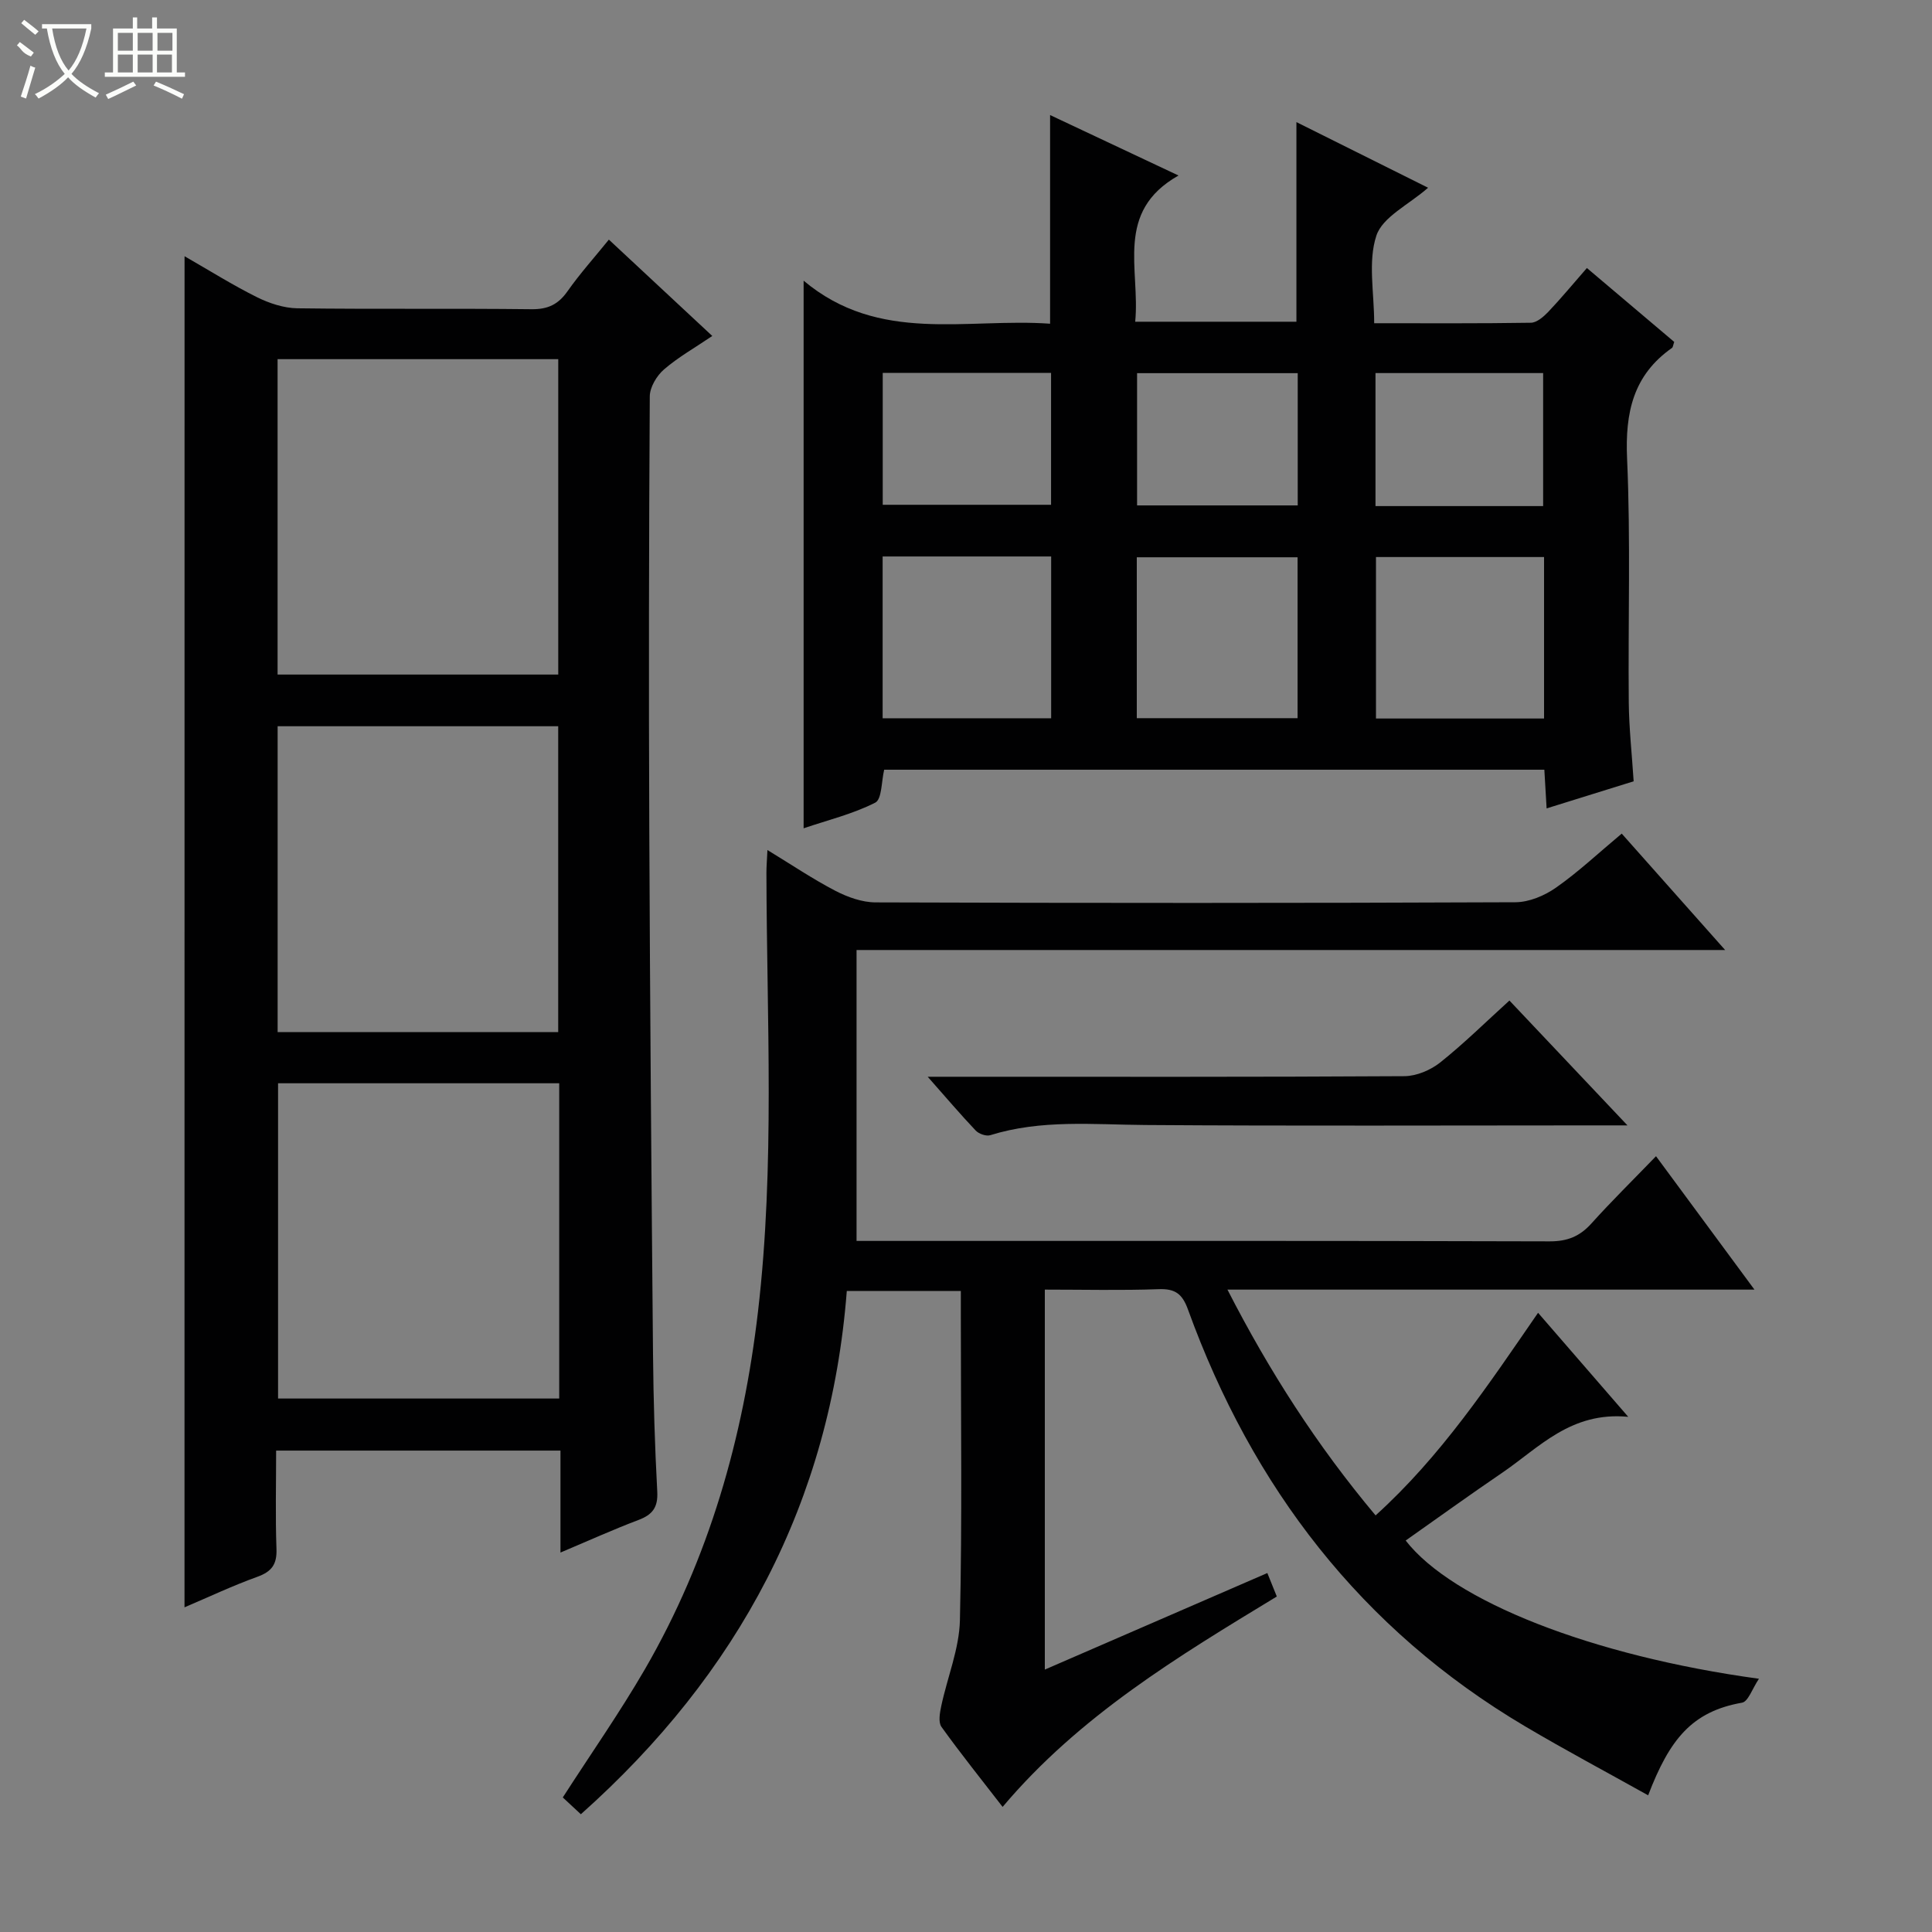 <svg enable-background="new 0 0 400 400" viewBox="0 0 400 400" xmlns="http://www.w3.org/2000/svg"><rect x="0" y="0" width="400" height="400" fill="#808080" stroke="none"/><g fill="#010102"><path d="m363.24 267c-36.96 0-72.6 0-109.11 0 8.66 16.91 18.52 32.25 30.67 46.75 13.57-12.28 23.39-27.09 33.64-41.95 6.02 6.94 11.85 13.67 18.67 21.54-11.89-1.14-18.44 6.37-26.11 11.59-6.72 4.57-13.32 9.34-19.97 14.02 9.7 12.5 38.46 23.87 73.14 28.62-1.38 2.05-2.22 4.72-3.49 4.95-10.38 1.83-15 7.56-19.45 19.18-8.58-4.8-17.15-9.35-25.49-14.29-33.94-20.09-56.45-49.51-69.78-86.28-1.16-3.21-2.61-4.35-6.05-4.22-7.77.28-15.56.09-23.59.09v78.67c15.44-6.7 30.57-13.26 46.07-19.99.64 1.6 1.22 3.04 1.96 4.86-20.47 12.43-40.87 24.71-56.77 43.56-4.33-5.61-8.65-10.98-12.66-16.57-.69-.97-.34-2.92-.04-4.33 1.26-5.93 3.72-11.81 3.86-17.75.48-20.82.19-41.65.19-62.48 0-1.8 0-3.59 0-5.68-8 0-15.57 0-23.61 0-3.37 43.62-22.42 79.26-55.06 108.33-1.49-1.38-2.67-2.48-3.74-3.48 5.8-9.01 11.79-17.56 17.01-26.56 13.27-22.92 20.36-47.88 23.41-74.07 3.52-30.22 1.8-60.54 1.74-90.83 0-1.29.11-2.57.21-4.69 5.04 3.07 9.41 6.02 14.06 8.44 2.53 1.31 5.53 2.39 8.32 2.4 44.16.15 88.31.16 132.47-.03 2.84-.01 6.05-1.36 8.42-3.03 4.62-3.23 8.76-7.14 13.6-11.18 6.99 7.87 13.91 15.65 21.41 24.1-60.27 0-119.88 0-179.83 0v60.23h5.53c45.99 0 91.98-.05 137.97.09 3.69.01 6.25-1.04 8.66-3.72 4.12-4.58 8.52-8.9 13.36-13.91 6.8 9.24 13.24 17.95 20.38 27.62z"/><path d="m38.21 53.05c5.21 2.99 9.97 5.98 14.97 8.47 2.56 1.27 5.57 2.27 8.39 2.31 16.16.21 32.32 0 48.48.19 3.37.04 5.53-.99 7.44-3.71 2.56-3.64 5.55-6.97 8.57-10.7 7.22 6.73 14.12 13.16 21.41 19.95-3.58 2.43-7.05 4.38-10.01 6.94-1.5 1.3-2.92 3.67-2.93 5.57-.18 29.99-.23 59.98-.1 89.96.15 36.13.44 72.26.77 108.39.09 9.48.37 18.96.88 28.42.17 3.25-.99 4.76-3.88 5.85-5.23 1.98-10.34 4.29-16.16 6.75 0-7.36 0-14.08 0-21.11-19.73 0-38.96 0-58.87 0 0 6.81-.17 13.58.07 20.35.12 3.19-.97 4.7-3.96 5.78-5.09 1.83-10 4.16-15.08 6.32.01-93.42.01-186.21.01-279.73zm19.26 86.61h58.11c0-21.97 0-43.66 0-65.3-19.58 0-38.8 0-58.11 0zm58.31 84.62c-19.64 0-38.87 0-58.21 0v65.27h58.21c0-21.84 0-43.29 0-65.27zm-.21-10.6c0-21.35 0-42.38 0-63.32-19.59 0-38.81 0-58.09 0v63.32z"/><path d="m166.38 58.11c15.65 13.14 33.67 7.68 51.03 8.91 0-14.44 0-28.48 0-43.2 8.48 3.99 16.93 7.98 26.59 12.52-13.31 7.5-7.9 19.44-8.97 30.27h33.38c0-13.59 0-27.13 0-41.33 9.04 4.51 18.01 8.98 27.26 13.59-4.04 3.54-9.44 6.05-10.71 9.93-1.77 5.37-.45 11.76-.45 18.12 11.19 0 21.82.07 32.45-.1 1.21-.02 2.61-1.23 3.57-2.23 2.63-2.77 5.07-5.72 8.02-9.1 6.16 5.22 12.17 10.3 18.08 15.3-.24.68-.26 1.1-.46 1.24-8.05 5.65-9.72 13.41-9.3 22.91.75 16.8.19 33.65.35 50.48.05 5.3.64 10.59 1.01 16.34-5.89 1.83-11.68 3.64-18.02 5.61-.17-2.86-.31-5.26-.47-8.01-45.6 0-91.15 0-136.68 0-.58 2.4-.46 6.11-1.85 6.82-4.61 2.34-9.78 3.6-14.83 5.31 0-37.77 0-74.85 0-113.38zm51.25 90.6c0-11.49 0-22.39 0-33.5-11.72 0-23.15 0-34.89 0v33.5zm102.05.05c0-11.43 0-22.34 0-33.43-11.78 0-23.3 0-34.8 0v33.43zm-51.03-.07c0-11.45 0-22.35 0-33.31-11.3 0-22.31 0-33.29 0v33.31zm-85.89-44.18h34.85c0-9.33 0-18.24 0-27.31-11.75 0-23.17 0-34.85 0zm136.73.27c0-9.18 0-18.33 0-27.54-11.68 0-23.1 0-34.71 0v27.54zm-50.81-27.52c-11.34 0-22.23 0-33.26 0v27.38h33.26c0-9.17 0-18.06 0-27.38z"/><path d="m192.07 222.93h6.35c30.79 0 61.58.07 92.36-.12 2.5-.02 5.4-1.25 7.39-2.83 4.91-3.91 9.4-8.35 14.34-12.83 8.01 8.47 15.82 16.74 24.44 25.85-2.96 0-4.72 0-6.48 0-31.12 0-62.24.14-93.36-.08-10.77-.08-21.54-1.18-32.09 2.11-.84.26-2.35-.27-3-.95-3.16-3.33-6.13-6.83-9.95-11.15z"/></g><path d="m6.4 11.7c-2-.8-1.9-1.6-2.9-2.3l.6-.7c.9.7 1.9 1.4 2.9 2.2zm-2.1 8.3c.7-2.1 1.4-4.2 2-6.4.2.1.6.3 1 .4-.7 2.3-1.3 4.4-1.9 6.4zm3-12.8c-1.1-.9-2.1-1.7-2.9-2.4l.6-.7c1 .8 2 1.5 3 2.4zm1.4-1.3v-.9h10.2v.9c-.9 4.2-2.3 7.3-4.1 9.4 1.3 1.4 3.2 2.7 5.7 4-.2.2-.4.5-.7.9-2.5-1.4-4.4-2.7-5.7-4.2-1.4 1.5-3.5 3-6.1 4.4 0 0 0 0-.1-.1-.3-.4-.5-.7-.7-.8 2.7-1.3 4.7-2.8 6.2-4.2-1.8-2.2-3-5.3-3.7-9.4zm9.2 0h-7.1c.6 3.8 1.7 6.7 3.4 8.7 1.7-2 2.9-4.8 3.7-8.7z" fill="#fbfcfa"/><path d="m31.6 3.6h.9v2.3h4.1v9.1h1.7v.9h-16.6v-.9h1.7v-9.1h4.1v-2.3h.9v2.3h3.1v-2.3zm-4 13.3.6.8c-1.9.9-3.8 1.9-5.8 2.8-.2-.3-.3-.6-.5-.9 2-.9 3.9-1.8 5.7-2.7zm-3.2-10.1v3.7h3.1v-3.7zm0 4.5v3.7h3.1v-3.7zm4.1-4.5v3.7h3.1v-3.7zm0 4.5v3.7h3.1v-3.7zm9.1 9.1c-2.1-1.1-4.1-2-5.8-2.7l.5-.8c2.2.9 4.1 1.8 5.8 2.6l-.4.9zm-1.9-13.6h-3.1v3.7h3.1zm-3.2 4.5v3.7h3.1v-3.7z" fill="#fbfcfa"/></svg>